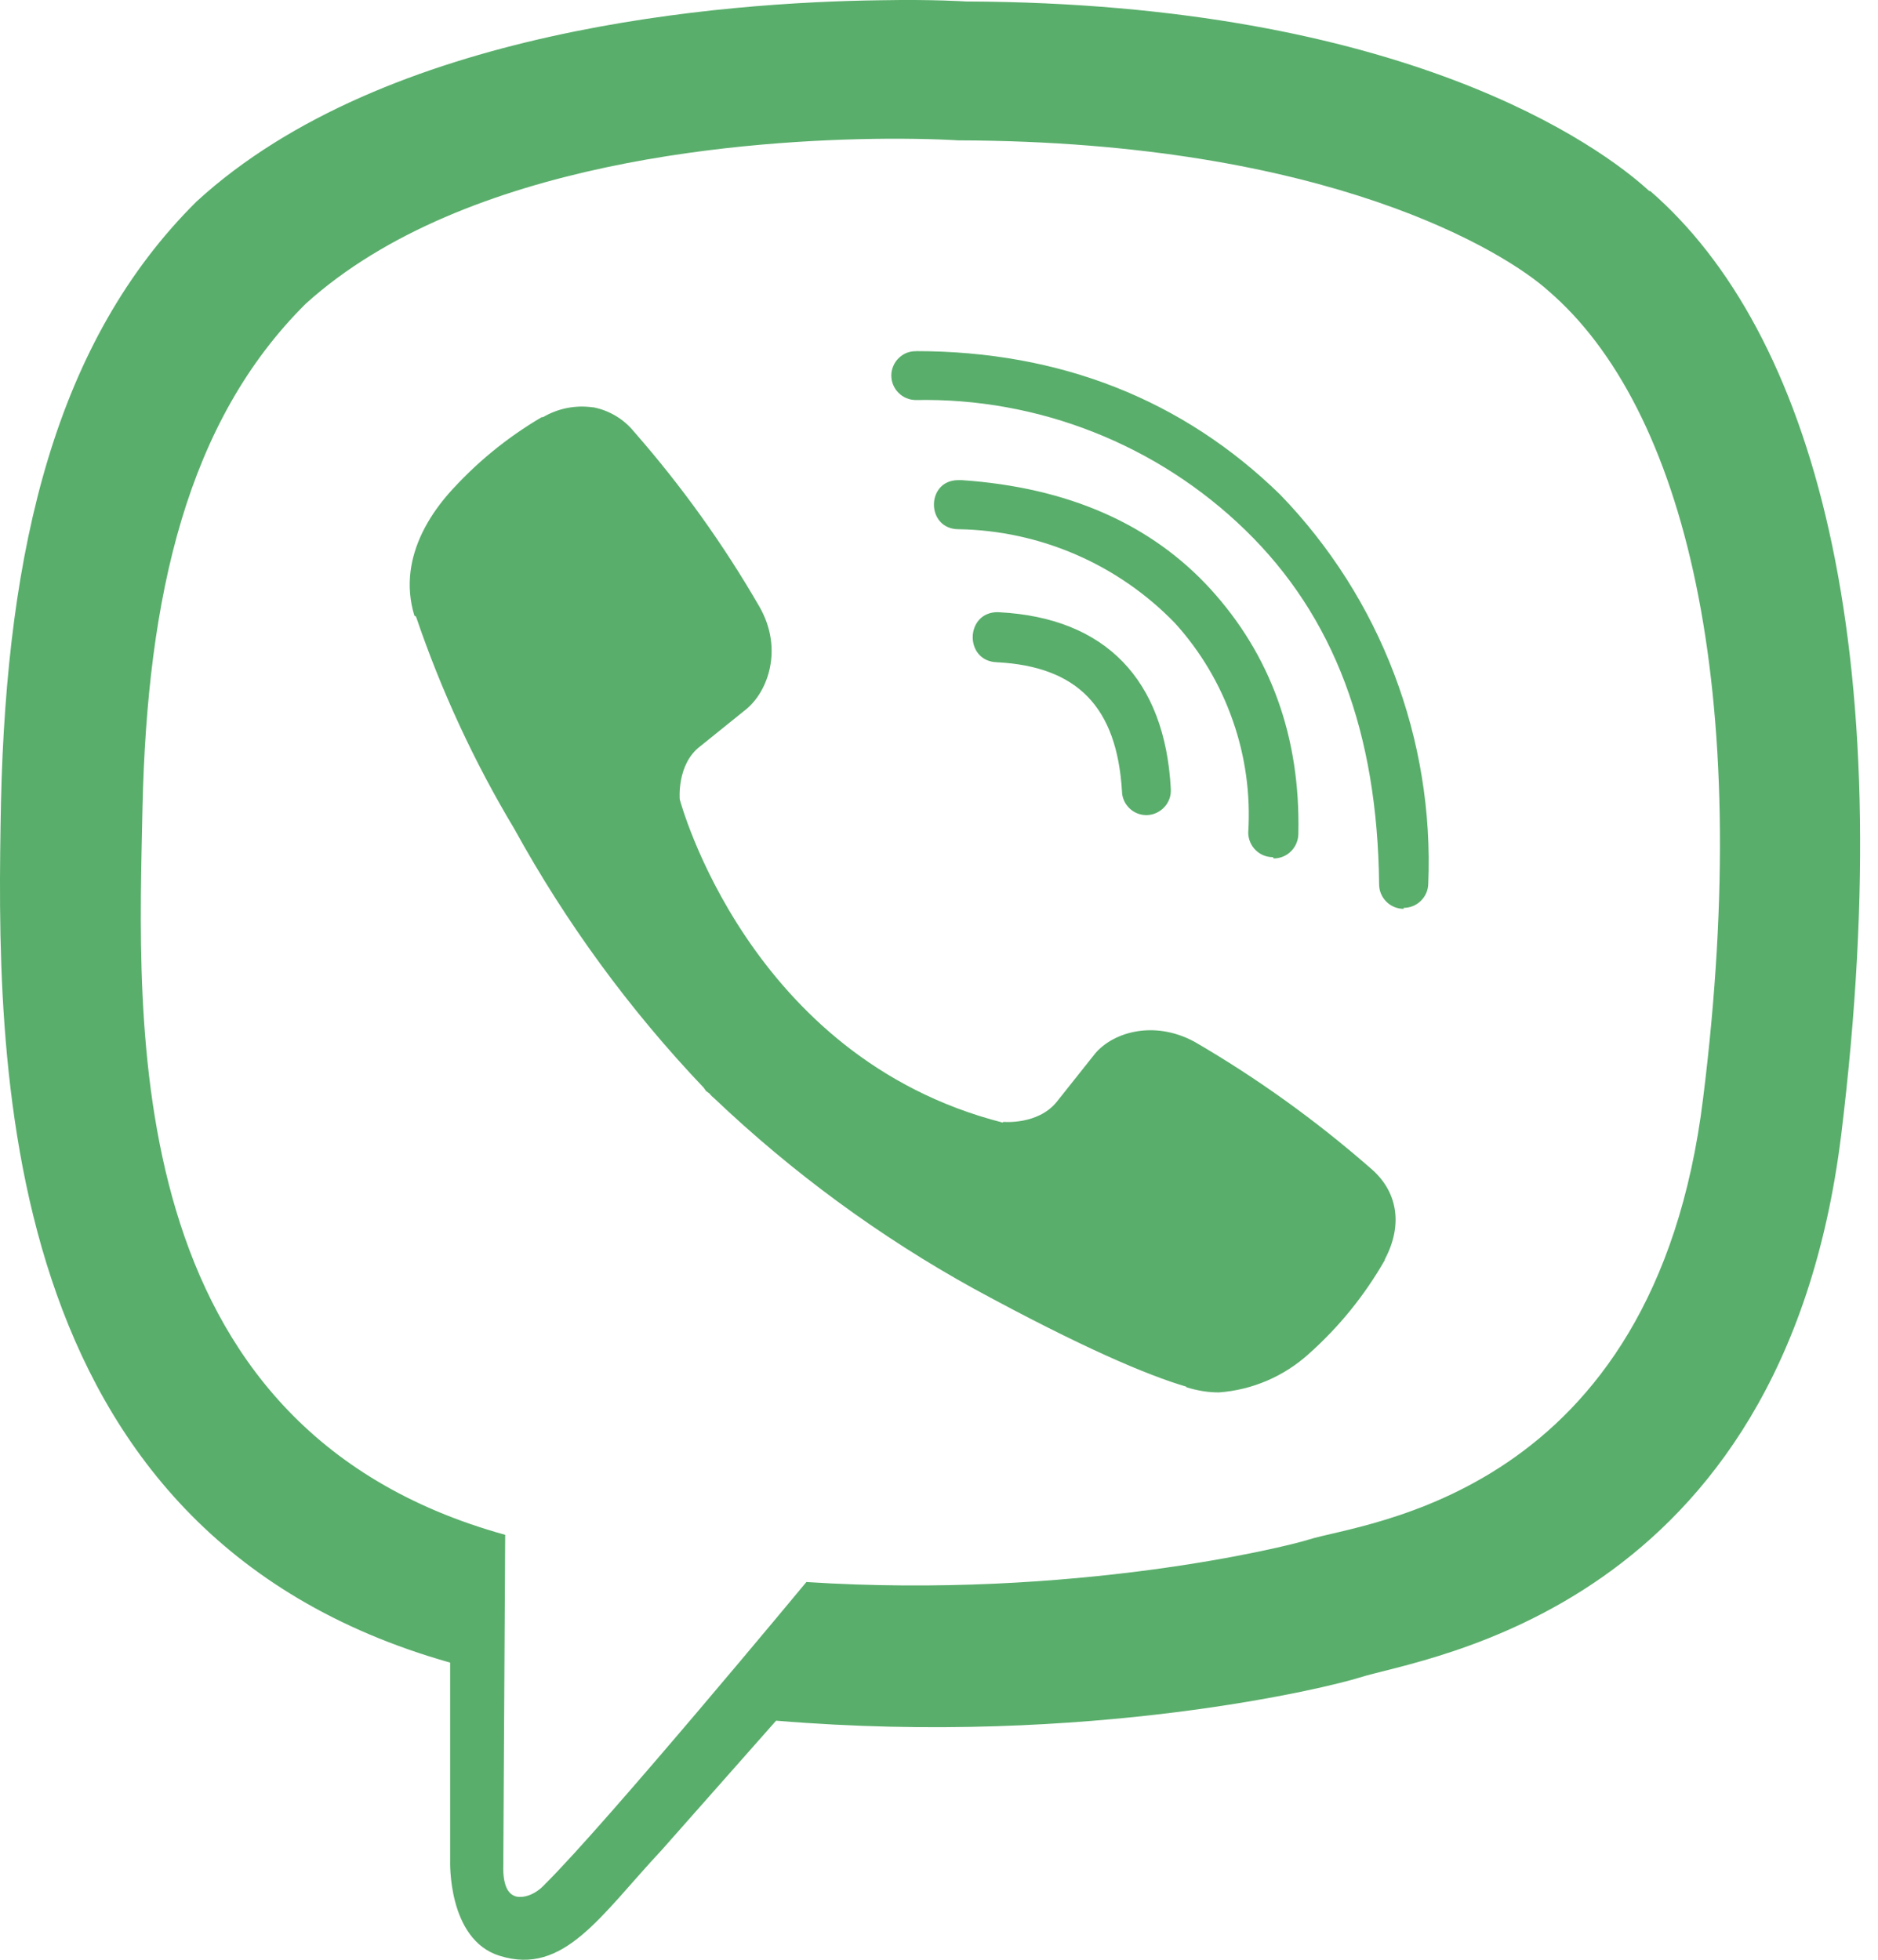 <svg width="23" height="24" viewBox="0 0 23 24" fill="none" xmlns="http://www.w3.org/2000/svg">
<path d="M10.791 0.003C8.865 0.027 4.724 0.343 2.407 2.468C0.684 4.176 0.083 6.7 0.012 9.821C-0.046 12.931 -0.117 18.771 5.513 20.361V22.783C5.513 22.783 5.477 23.752 6.118 23.951C6.907 24.201 7.356 23.455 8.106 22.654L9.505 21.072C13.357 21.392 16.307 20.654 16.647 20.545C17.429 20.295 21.831 19.732 22.55 13.892C23.288 7.859 22.191 4.058 20.21 2.339H20.198C19.6 1.789 17.198 0.038 11.83 0.018C11.83 0.018 11.432 -0.009 10.791 0.003V0.003ZM10.857 1.699C11.404 1.696 11.736 1.719 11.736 1.719C16.279 1.731 18.448 3.098 18.96 3.559C20.628 4.989 21.487 8.415 20.858 13.451C20.26 18.334 16.69 18.643 16.029 18.854C15.748 18.944 13.149 19.585 9.876 19.374C9.876 19.374 7.438 22.316 6.676 23.073C6.555 23.206 6.414 23.245 6.324 23.226C6.195 23.194 6.156 23.034 6.164 22.815L6.187 18.796C1.413 17.475 1.694 12.494 1.745 9.892C1.803 7.29 2.292 5.161 3.745 3.719C5.702 1.95 9.219 1.711 10.856 1.699H10.857ZM11.217 4.301C11.178 4.3 11.139 4.308 11.102 4.322C11.066 4.337 11.033 4.359 11.005 4.387C10.977 4.414 10.955 4.447 10.94 4.483C10.924 4.52 10.916 4.559 10.916 4.598C10.916 4.766 11.053 4.899 11.217 4.899C11.961 4.884 12.7 5.018 13.392 5.291C14.084 5.564 14.715 5.971 15.249 6.489C16.339 7.547 16.87 8.969 16.89 10.829C16.89 10.993 17.023 11.13 17.191 11.13V11.118C17.27 11.118 17.346 11.087 17.402 11.031C17.459 10.975 17.491 10.9 17.492 10.821C17.528 9.945 17.386 9.072 17.074 8.253C16.763 7.434 16.288 6.688 15.679 6.058C14.491 4.898 12.987 4.3 11.217 4.3V4.301ZM7.263 4.989C7.051 4.958 6.835 5 6.65 5.109H6.634C6.205 5.361 5.819 5.678 5.489 6.051C5.216 6.367 5.067 6.688 5.028 6.996C5.005 7.18 5.021 7.363 5.075 7.539L5.095 7.551C5.403 8.457 5.806 9.329 6.298 10.149C6.932 11.302 7.712 12.368 8.619 13.321L8.646 13.36L8.689 13.392L8.716 13.423L8.747 13.45C9.704 14.36 10.772 15.144 11.927 15.782C13.248 16.501 14.049 16.841 14.53 16.982V16.989C14.671 17.032 14.799 17.052 14.928 17.052C15.338 17.022 15.726 16.855 16.03 16.579C16.4 16.25 16.714 15.862 16.96 15.431V15.423C17.19 14.99 17.112 14.579 16.78 14.302C16.114 13.72 15.395 13.203 14.631 12.759C14.119 12.481 13.599 12.649 13.389 12.931L12.939 13.497C12.709 13.778 12.29 13.739 12.29 13.739L12.278 13.747C9.157 12.949 8.325 9.789 8.325 9.789C8.325 9.789 8.286 9.359 8.575 9.14L9.137 8.687C9.406 8.468 9.594 7.949 9.305 7.437C8.864 6.672 8.348 5.952 7.766 5.288C7.639 5.131 7.46 5.025 7.262 4.987L7.263 4.989ZM11.736 5.88C11.338 5.88 11.338 6.481 11.74 6.481C12.235 6.489 12.724 6.595 13.178 6.792C13.633 6.989 14.044 7.274 14.389 7.63C14.703 7.976 14.944 8.382 15.098 8.824C15.253 9.265 15.317 9.733 15.287 10.2C15.289 10.279 15.321 10.355 15.377 10.41C15.433 10.466 15.509 10.497 15.588 10.497L15.6 10.513C15.68 10.512 15.756 10.481 15.812 10.424C15.868 10.368 15.9 10.292 15.901 10.212C15.928 9.02 15.557 8.02 14.83 7.219C14.1 6.418 13.08 5.969 11.779 5.88H11.736ZM12.229 7.497C11.819 7.485 11.803 8.098 12.21 8.11C13.198 8.162 13.678 8.661 13.741 9.689C13.742 9.767 13.774 9.841 13.83 9.896C13.885 9.951 13.96 9.982 14.038 9.982H14.05C14.09 9.98 14.13 9.971 14.166 9.953C14.202 9.936 14.235 9.912 14.262 9.882C14.289 9.853 14.309 9.818 14.323 9.78C14.336 9.742 14.341 9.702 14.339 9.662C14.268 8.322 13.538 7.567 12.241 7.498H12.229V7.497Z" fill="#59AE6B"/>
</svg>
